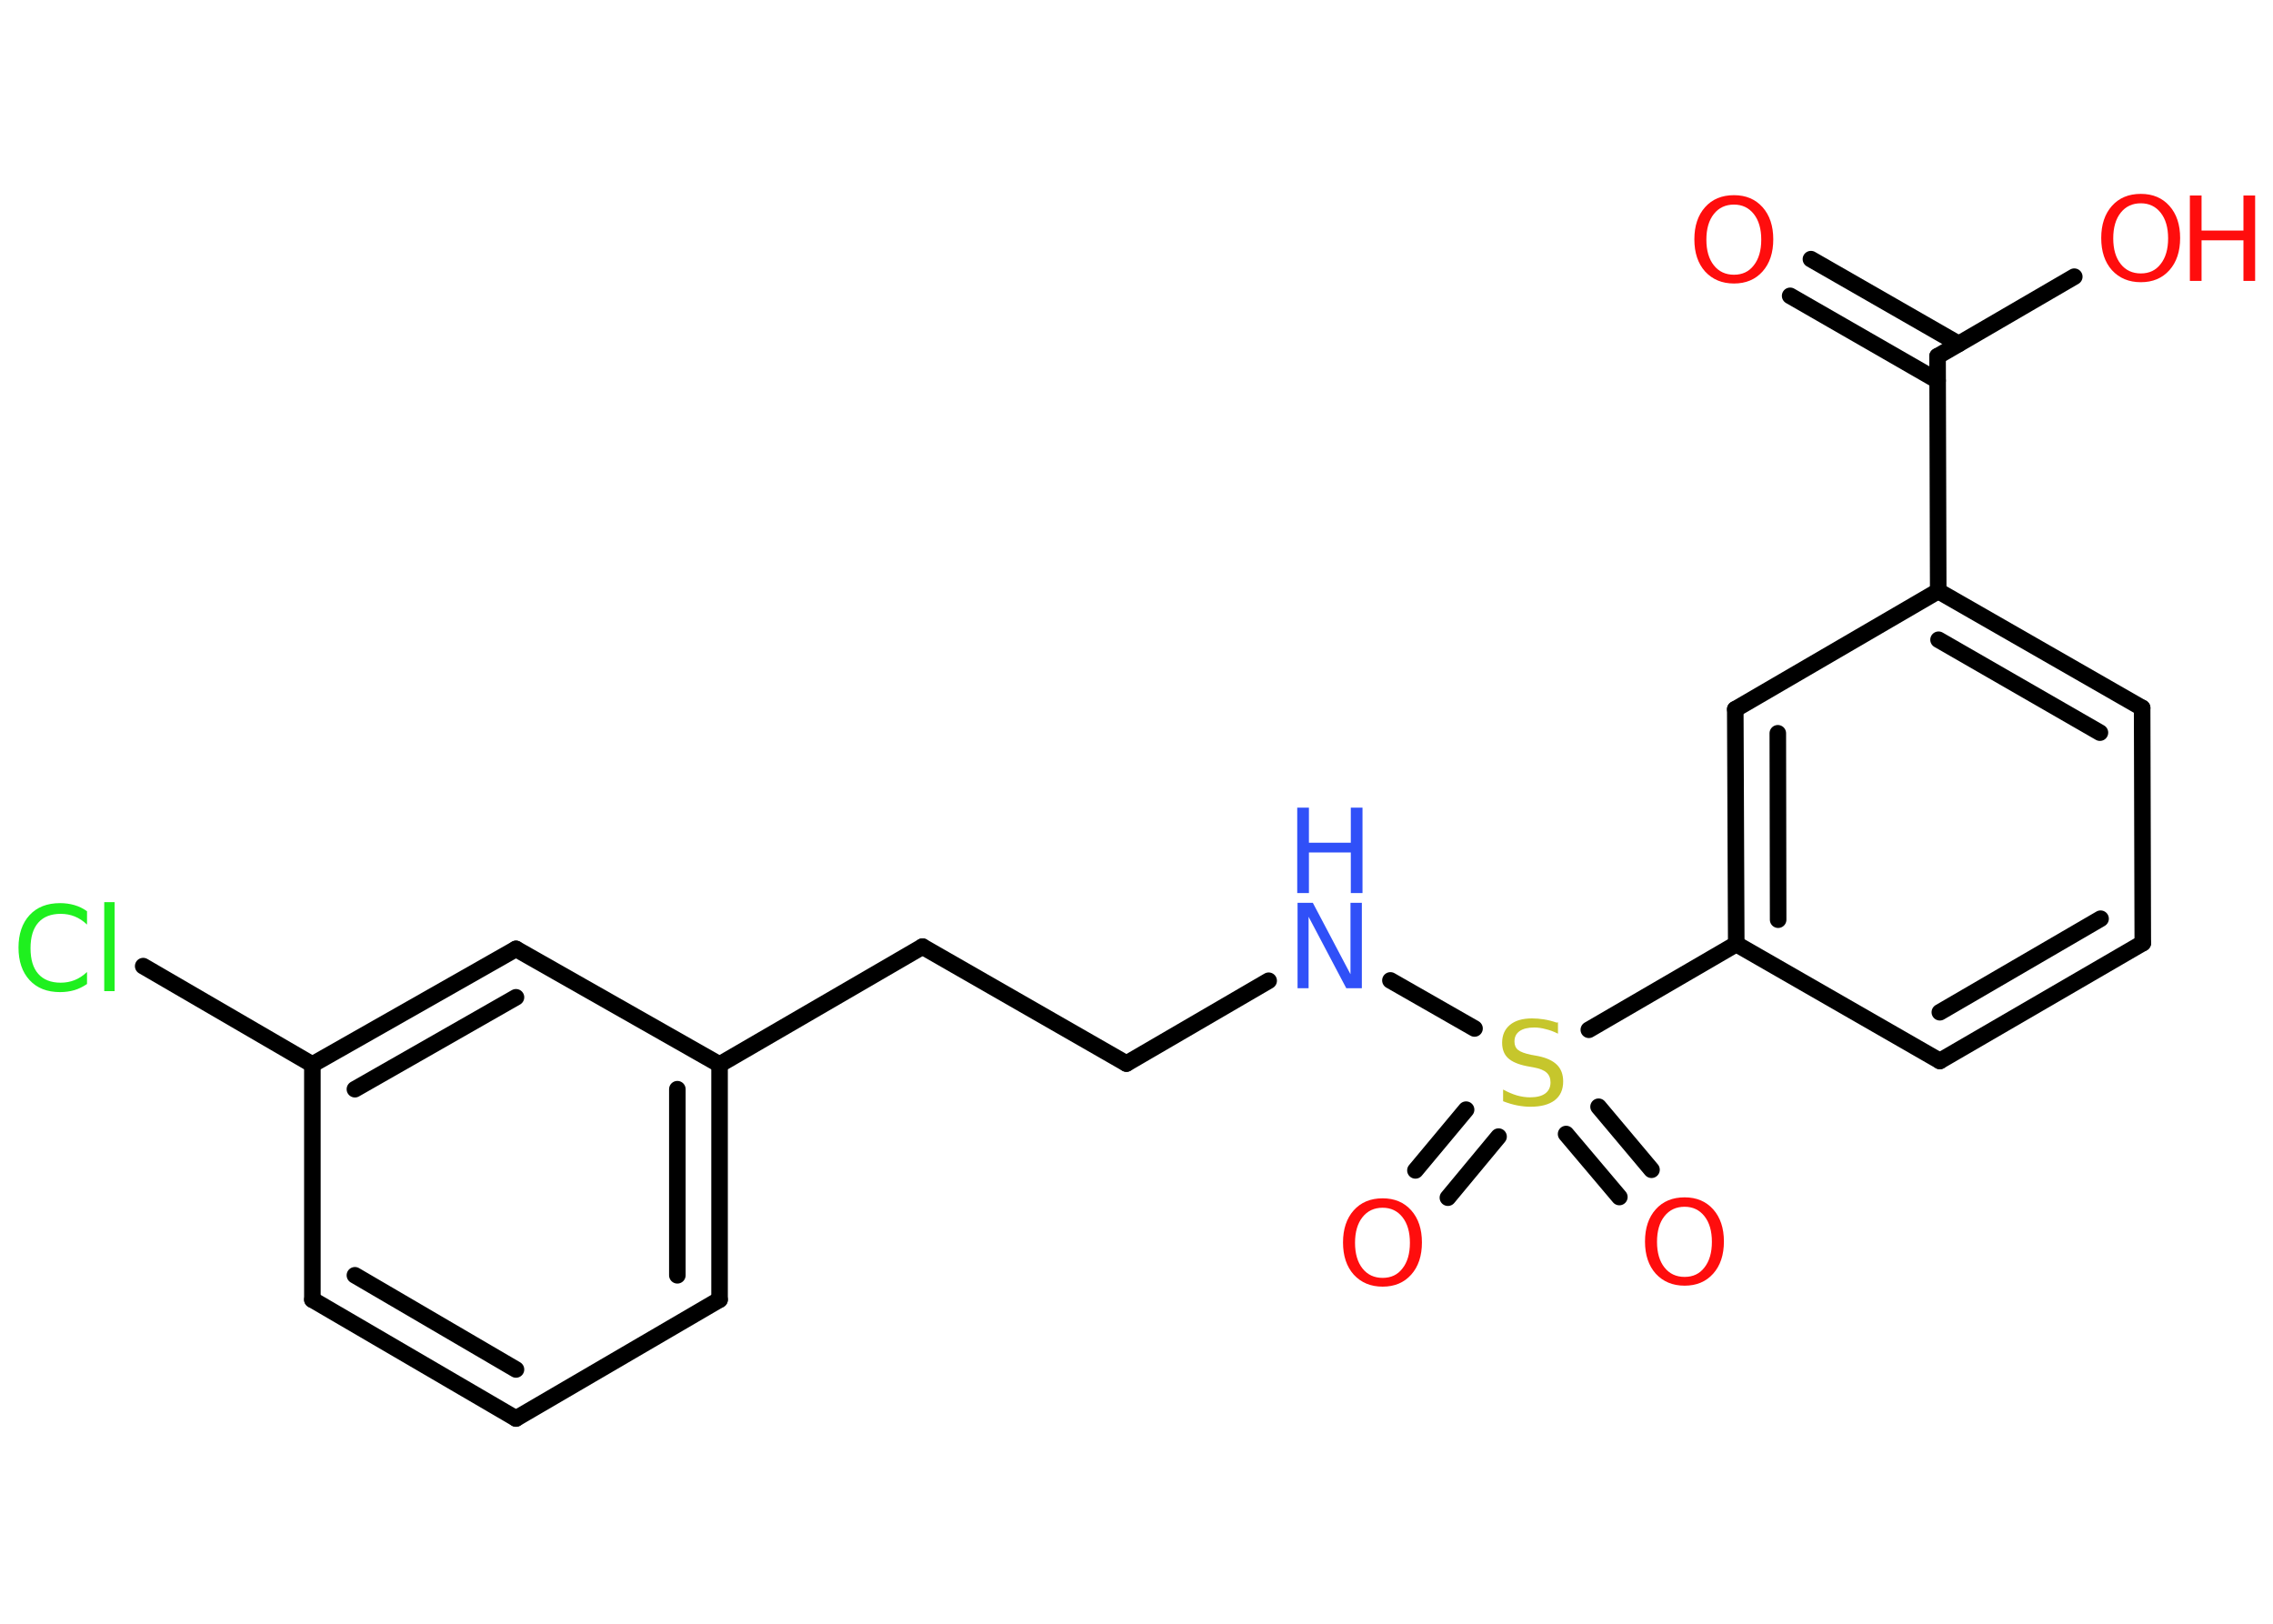<?xml version='1.0' encoding='UTF-8'?>
<!DOCTYPE svg PUBLIC "-//W3C//DTD SVG 1.1//EN" "http://www.w3.org/Graphics/SVG/1.1/DTD/svg11.dtd">
<svg version='1.2' xmlns='http://www.w3.org/2000/svg' xmlns:xlink='http://www.w3.org/1999/xlink' width='70.0mm' height='50.0mm' viewBox='0 0 70.0 50.0'>
  <desc>Generated by the Chemistry Development Kit (http://github.com/cdk)</desc>
  <g stroke-linecap='round' stroke-linejoin='round' stroke='#000000' stroke-width='.51' fill='#FF0D0D'>
    <rect x='.0' y='.0' width='70.0' height='50.0' fill='#FFFFFF' stroke='none'/>
    <g id='mol1' class='mol'>
      <g id='mol1bnd1' class='bond'>
        <line x1='55.77' y1='7.98' x2='60.32' y2='10.59'/>
        <line x1='55.13' y1='9.11' x2='59.67' y2='11.72'/>
      </g>
      <line id='mol1bnd2' class='bond' x1='59.67' y1='10.97' x2='63.88' y2='8.52'/>
      <line id='mol1bnd3' class='bond' x1='59.67' y1='10.97' x2='59.69' y2='18.2'/>
      <g id='mol1bnd4' class='bond'>
        <line x1='65.97' y1='21.8' x2='59.69' y2='18.2'/>
        <line x1='64.67' y1='22.56' x2='59.7' y2='19.7'/>
      </g>
      <line id='mol1bnd5' class='bond' x1='65.97' y1='21.8' x2='65.99' y2='29.04'/>
      <g id='mol1bnd6' class='bond'>
        <line x1='59.74' y1='32.67' x2='65.99' y2='29.04'/>
        <line x1='59.74' y1='31.17' x2='64.69' y2='28.29'/>
      </g>
      <line id='mol1bnd7' class='bond' x1='59.74' y1='32.67' x2='53.47' y2='29.07'/>
      <line id='mol1bnd8' class='bond' x1='53.47' y1='29.07' x2='48.93' y2='31.71'/>
      <g id='mol1bnd9' class='bond'>
        <line x1='46.15' y1='35.0' x2='44.59' y2='36.88'/>
        <line x1='45.15' y1='34.17' x2='43.59' y2='36.04'/>
      </g>
      <g id='mol1bnd10' class='bond'>
        <line x1='49.23' y1='34.08' x2='50.86' y2='36.02'/>
        <line x1='48.23' y1='34.92' x2='49.87' y2='36.86'/>
      </g>
      <line id='mol1bnd11' class='bond' x1='45.41' y1='31.67' x2='42.82' y2='30.19'/>
      <line id='mol1bnd12' class='bond' x1='39.07' y1='30.2' x2='34.69' y2='32.75'/>
      <line id='mol1bnd13' class='bond' x1='34.69' y1='32.75' x2='28.41' y2='29.15'/>
      <line id='mol1bnd14' class='bond' x1='28.41' y1='29.15' x2='22.16' y2='32.78'/>
      <g id='mol1bnd15' class='bond'>
        <line x1='22.16' y1='40.02' x2='22.16' y2='32.78'/>
        <line x1='20.86' y1='39.27' x2='20.86' y2='33.54'/>
      </g>
      <line id='mol1bnd16' class='bond' x1='22.16' y1='40.02' x2='15.89' y2='43.68'/>
      <g id='mol1bnd17' class='bond'>
        <line x1='9.62' y1='40.02' x2='15.89' y2='43.68'/>
        <line x1='10.93' y1='39.27' x2='15.89' y2='42.17'/>
      </g>
      <line id='mol1bnd18' class='bond' x1='9.62' y1='40.02' x2='9.62' y2='32.78'/>
      <line id='mol1bnd19' class='bond' x1='9.62' y1='32.78' x2='4.41' y2='29.75'/>
      <g id='mol1bnd20' class='bond'>
        <line x1='15.89' y1='29.22' x2='9.62' y2='32.78'/>
        <line x1='15.89' y1='30.71' x2='10.93' y2='33.54'/>
      </g>
      <line id='mol1bnd21' class='bond' x1='22.16' y1='32.78' x2='15.89' y2='29.22'/>
      <g id='mol1bnd22' class='bond'>
        <line x1='53.44' y1='21.84' x2='53.47' y2='29.07'/>
        <line x1='54.75' y1='22.58' x2='54.76' y2='28.32'/>
      </g>
      <line id='mol1bnd23' class='bond' x1='59.69' y1='18.2' x2='53.44' y2='21.84'/>
      <path id='mol1atm1' class='atom' d='M53.4 6.3q-.39 .0 -.62 .29q-.23 .29 -.23 .79q.0 .5 .23 .79q.23 .29 .62 .29q.39 .0 .61 -.29q.23 -.29 .23 -.79q.0 -.5 -.23 -.79q-.23 -.29 -.61 -.29zM53.4 6.01q.55 .0 .88 .37q.33 .37 .33 .99q.0 .62 -.33 .99q-.33 .37 -.88 .37q-.55 .0 -.89 -.37q-.33 -.37 -.33 -.99q.0 -.62 .33 -.99q.33 -.37 .89 -.37z' stroke='none'/>
      <g id='mol1atm3' class='atom'>
        <path d='M65.93 6.26q-.39 .0 -.62 .29q-.23 .29 -.23 .79q.0 .5 .23 .79q.23 .29 .62 .29q.39 .0 .61 -.29q.23 -.29 .23 -.79q.0 -.5 -.23 -.79q-.23 -.29 -.61 -.29zM65.93 5.97q.55 .0 .88 .37q.33 .37 .33 .99q.0 .62 -.33 .99q-.33 .37 -.88 .37q-.55 .0 -.89 -.37q-.33 -.37 -.33 -.99q.0 -.62 .33 -.99q.33 -.37 .89 -.37z' stroke='none'/>
        <path d='M67.44 6.02h.36v1.08h1.29v-1.08h.36v2.63h-.36v-1.25h-1.29v1.25h-.36v-2.63z' stroke='none'/>
      </g>
      <path id='mol1atm9' class='atom' d='M47.98 31.48v.35q-.2 -.1 -.38 -.14q-.18 -.05 -.35 -.05q-.29 .0 -.45 .11q-.16 .11 -.16 .32q.0 .17 .11 .26q.11 .09 .4 .15l.22 .04q.39 .08 .58 .27q.19 .19 .19 .51q.0 .38 -.26 .58q-.26 .2 -.75 .2q-.19 .0 -.4 -.04q-.21 -.04 -.44 -.13v-.36q.22 .12 .42 .18q.21 .06 .41 .06q.31 .0 .47 -.12q.16 -.12 .16 -.34q.0 -.19 -.12 -.3q-.12 -.11 -.39 -.16l-.22 -.04q-.4 -.08 -.58 -.25q-.18 -.17 -.18 -.47q.0 -.35 .24 -.55q.24 -.2 .68 -.2q.18 .0 .37 .03q.19 .03 .39 .1z' stroke='none' fill='#C6C62C'/>
      <path id='mol1atm10' class='atom' d='M42.58 37.19q-.39 .0 -.62 .29q-.23 .29 -.23 .79q.0 .5 .23 .79q.23 .29 .62 .29q.39 .0 .61 -.29q.23 -.29 .23 -.79q.0 -.5 -.23 -.79q-.23 -.29 -.61 -.29zM42.58 36.9q.55 .0 .88 .37q.33 .37 .33 .99q.0 .62 -.33 .99q-.33 .37 -.88 .37q-.55 .0 -.89 -.37q-.33 -.37 -.33 -.99q.0 -.62 .33 -.99q.33 -.37 .89 -.37z' stroke='none'/>
      <path id='mol1atm11' class='atom' d='M51.88 37.16q-.39 .0 -.62 .29q-.23 .29 -.23 .79q.0 .5 .23 .79q.23 .29 .62 .29q.39 .0 .61 -.29q.23 -.29 .23 -.79q.0 -.5 -.23 -.79q-.23 -.29 -.61 -.29zM51.88 36.87q.55 .0 .88 .37q.33 .37 .33 .99q.0 .62 -.33 .99q-.33 .37 -.88 .37q-.55 .0 -.89 -.37q-.33 -.37 -.33 -.99q.0 -.62 .33 -.99q.33 -.37 .89 -.37z' stroke='none'/>
      <g id='mol1atm12' class='atom'>
        <path d='M39.95 27.8h.48l1.16 2.2v-2.2h.35v2.63h-.48l-1.16 -2.2v2.2h-.34v-2.63z' stroke='none' fill='#3050F8'/>
        <path d='M39.95 24.87h.36v1.08h1.29v-1.08h.36v2.63h-.36v-1.25h-1.29v1.25h-.36v-2.63z' stroke='none' fill='#3050F8'/>
      </g>
      <path id='mol1atm20' class='atom' d='M2.68 28.09v.38q-.18 -.17 -.38 -.25q-.2 -.08 -.43 -.08q-.45 .0 -.69 .27q-.24 .27 -.24 .79q.0 .52 .24 .79q.24 .27 .69 .27q.23 .0 .43 -.08q.2 -.08 .38 -.25v.37q-.19 .13 -.39 .19q-.21 .06 -.44 .06q-.6 .0 -.94 -.37q-.34 -.37 -.34 -1.0q.0 -.63 .34 -1.0q.34 -.37 .94 -.37q.23 .0 .44 .06q.21 .06 .39 .19zM3.21 27.78h.32v2.74h-.32v-2.74z' stroke='none' fill='#1FF01F'/>
    </g>
  </g>
</svg>
